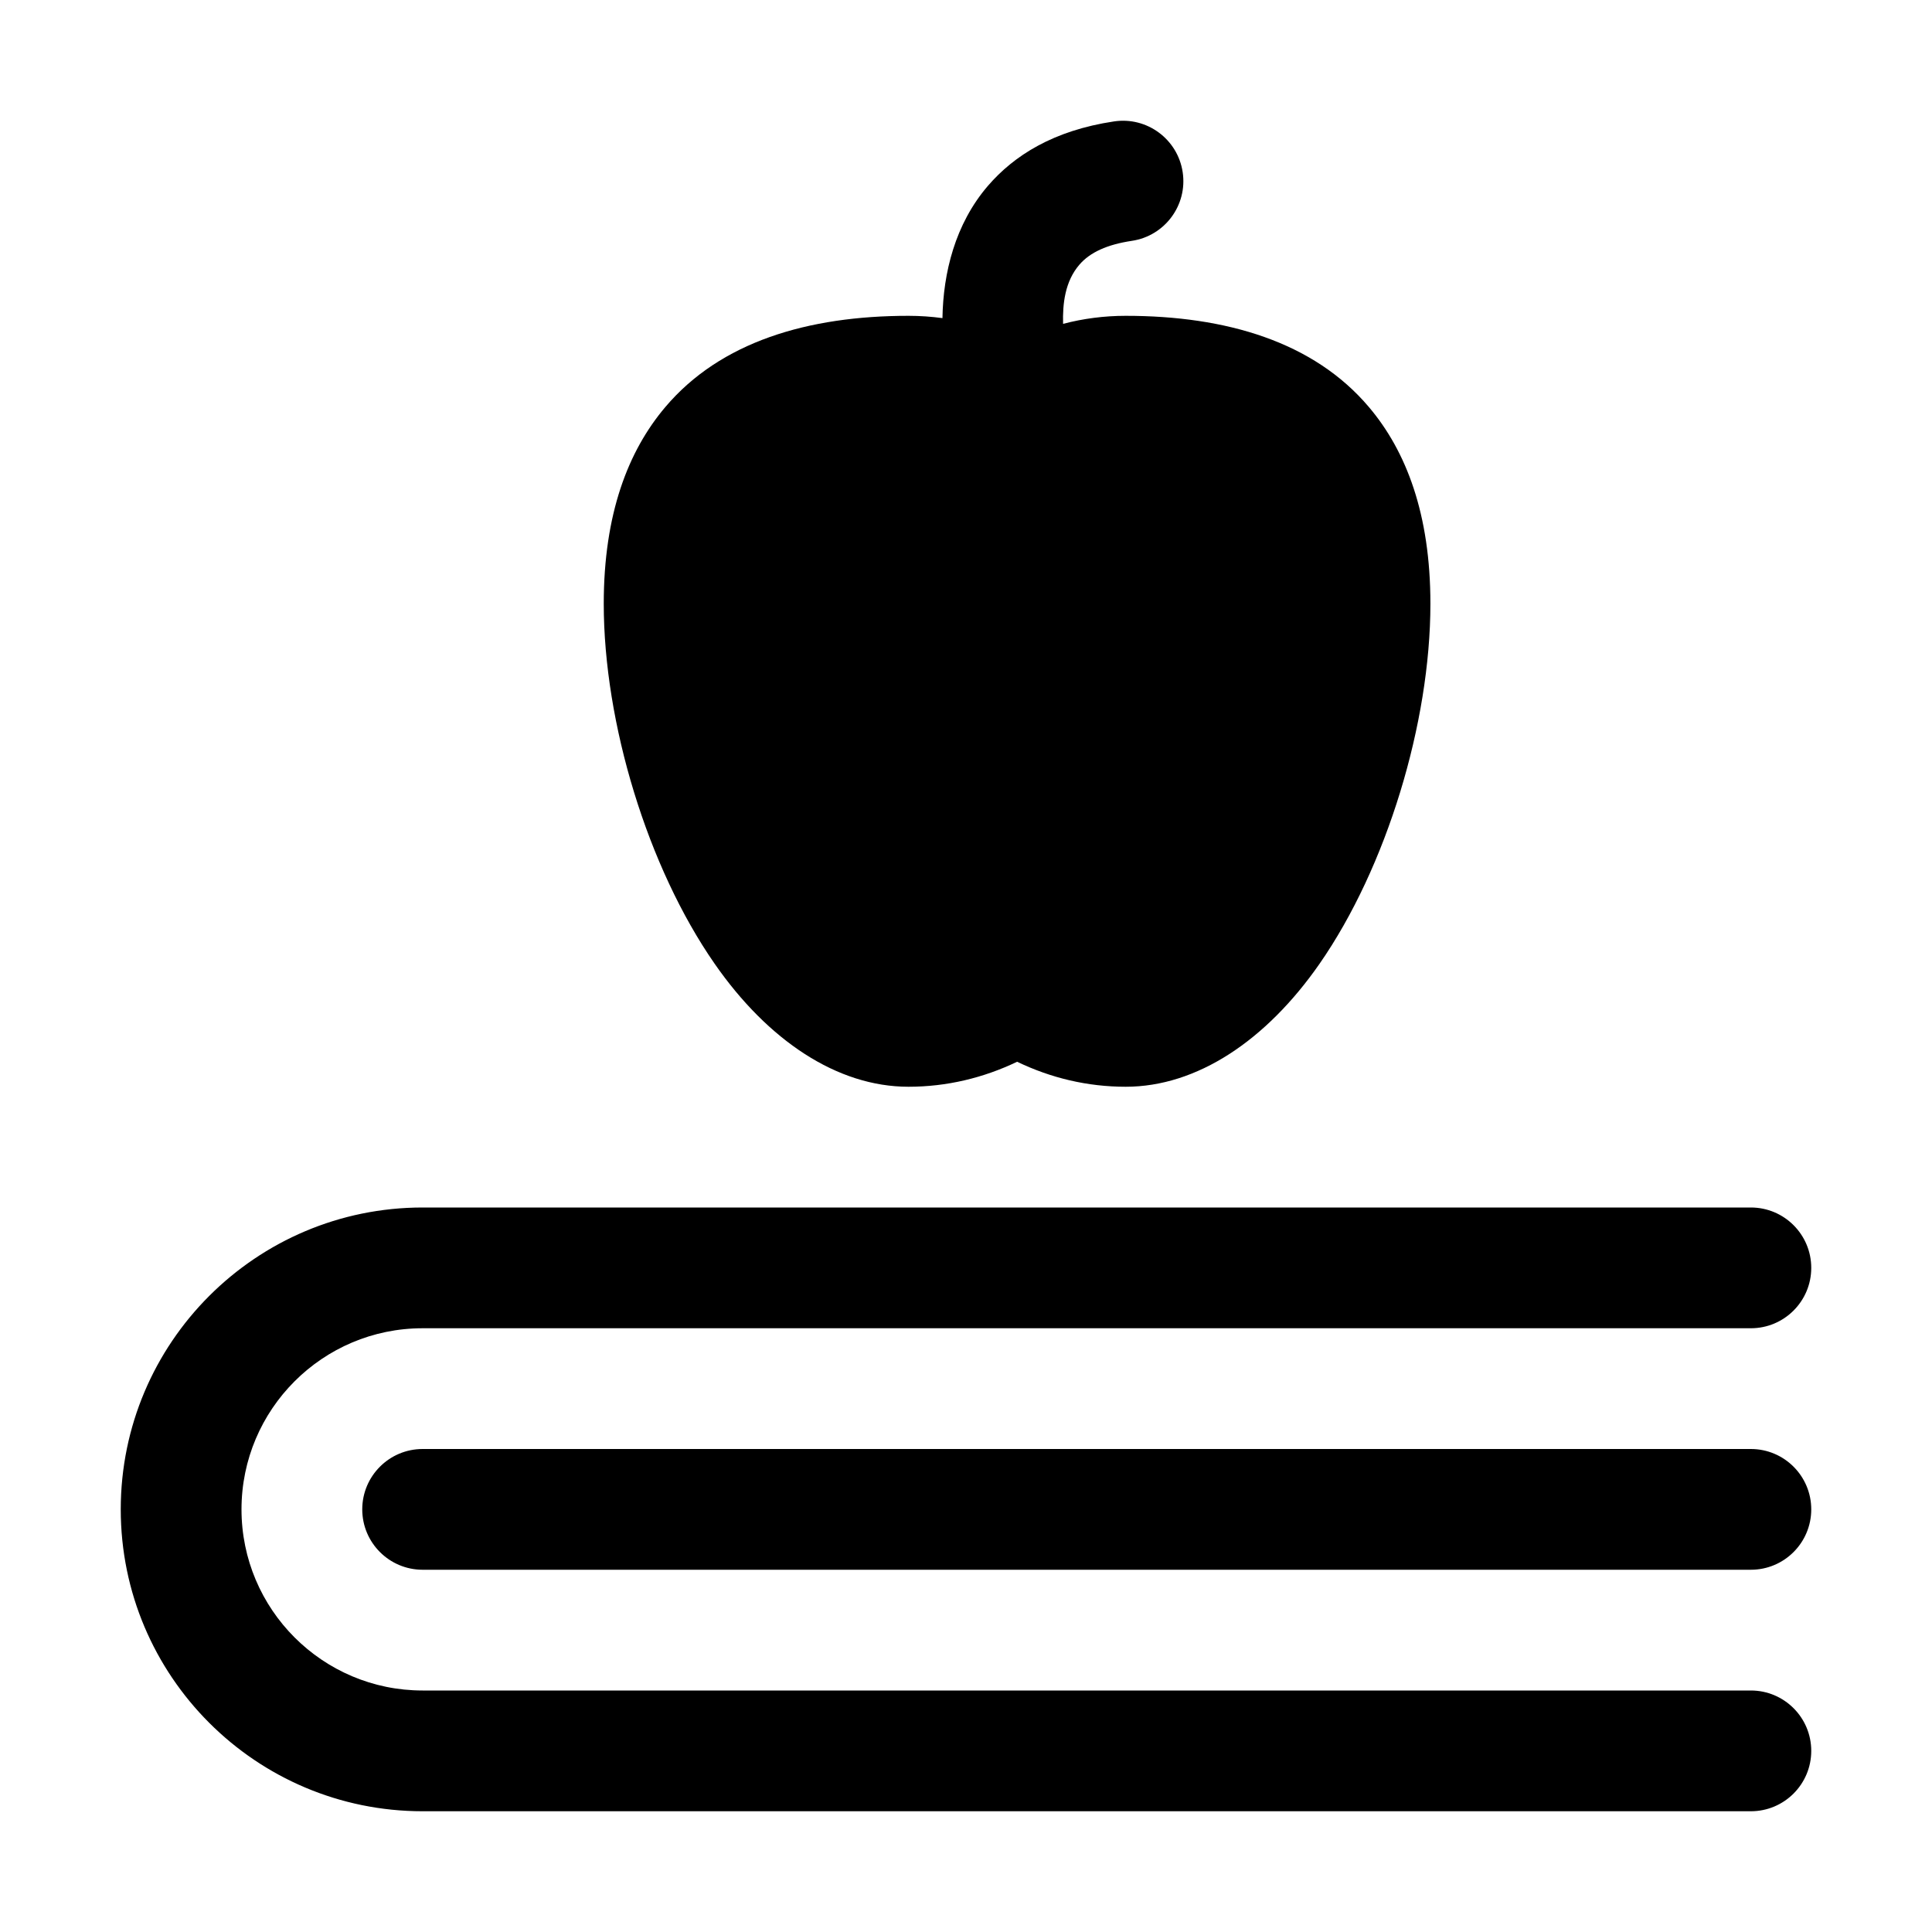 <svg xmlns="http://www.w3.org/2000/svg" fill-rule="evenodd" stroke-linejoin="round" stroke-miterlimit="2" clip-rule="evenodd" viewBox="0 0 32 32"><path d="M29,28l-22,0c-1.656,0 -3,-1.344 -3,-3c0,-1.656 1.344,-3 3,-3l22,0c0.552,0 1,-0.448 1,-1c0,-0.552 -0.448,-1 -1,-1l-22,0c-2.76,0 -5,2.24 -5,5c0,2.76 2.24,5 5,5l22,0c0.552,0 1,-0.448 1,-1c0,-0.552 -0.448,-1 -1,-1Zm0,-4l-22,0c-0.552,0 -1,0.448 -1,1c0,0.552 0.448,1 1,1l22,0c0.552,0 1,-0.448 1,-1c0,-0.552 -0.448,-1 -1,-1Zm-13.39,-18.731c-0.185,-0.025 -0.373,-0.038 -0.563,-0.038c-1.664,-0 -3.114,0.43 -4.029,1.513c-0.615,0.727 -1.018,1.768 -1.018,3.256c0,1.972 0.725,4.364 1.837,5.963c0.884,1.272 2.031,2.037 3.21,2.037c0.632,0 1.238,-0.145 1.8,-0.414c0.561,0.27 1.167,0.414 1.798,0.414c1.18,0 2.326,-0.765 3.211,-2.037c1.111,-1.599 1.836,-3.991 1.836,-5.963c0,-1.488 -0.402,-2.529 -1.017,-3.256c-0.915,-1.083 -2.365,-1.513 -4.03,-1.513c-0.355,-0 -0.702,0.045 -1.037,0.133c-0.009,-0.331 0.03,-0.702 0.271,-0.981c0.176,-0.204 0.46,-0.333 0.869,-0.394c0.546,-0.082 0.923,-0.591 0.841,-1.137c-0.082,-0.546 -0.591,-0.923 -1.137,-0.841c-1.004,0.15 -1.656,0.565 -2.088,1.066c-0.546,0.634 -0.742,1.445 -0.754,2.192Z"/></svg>